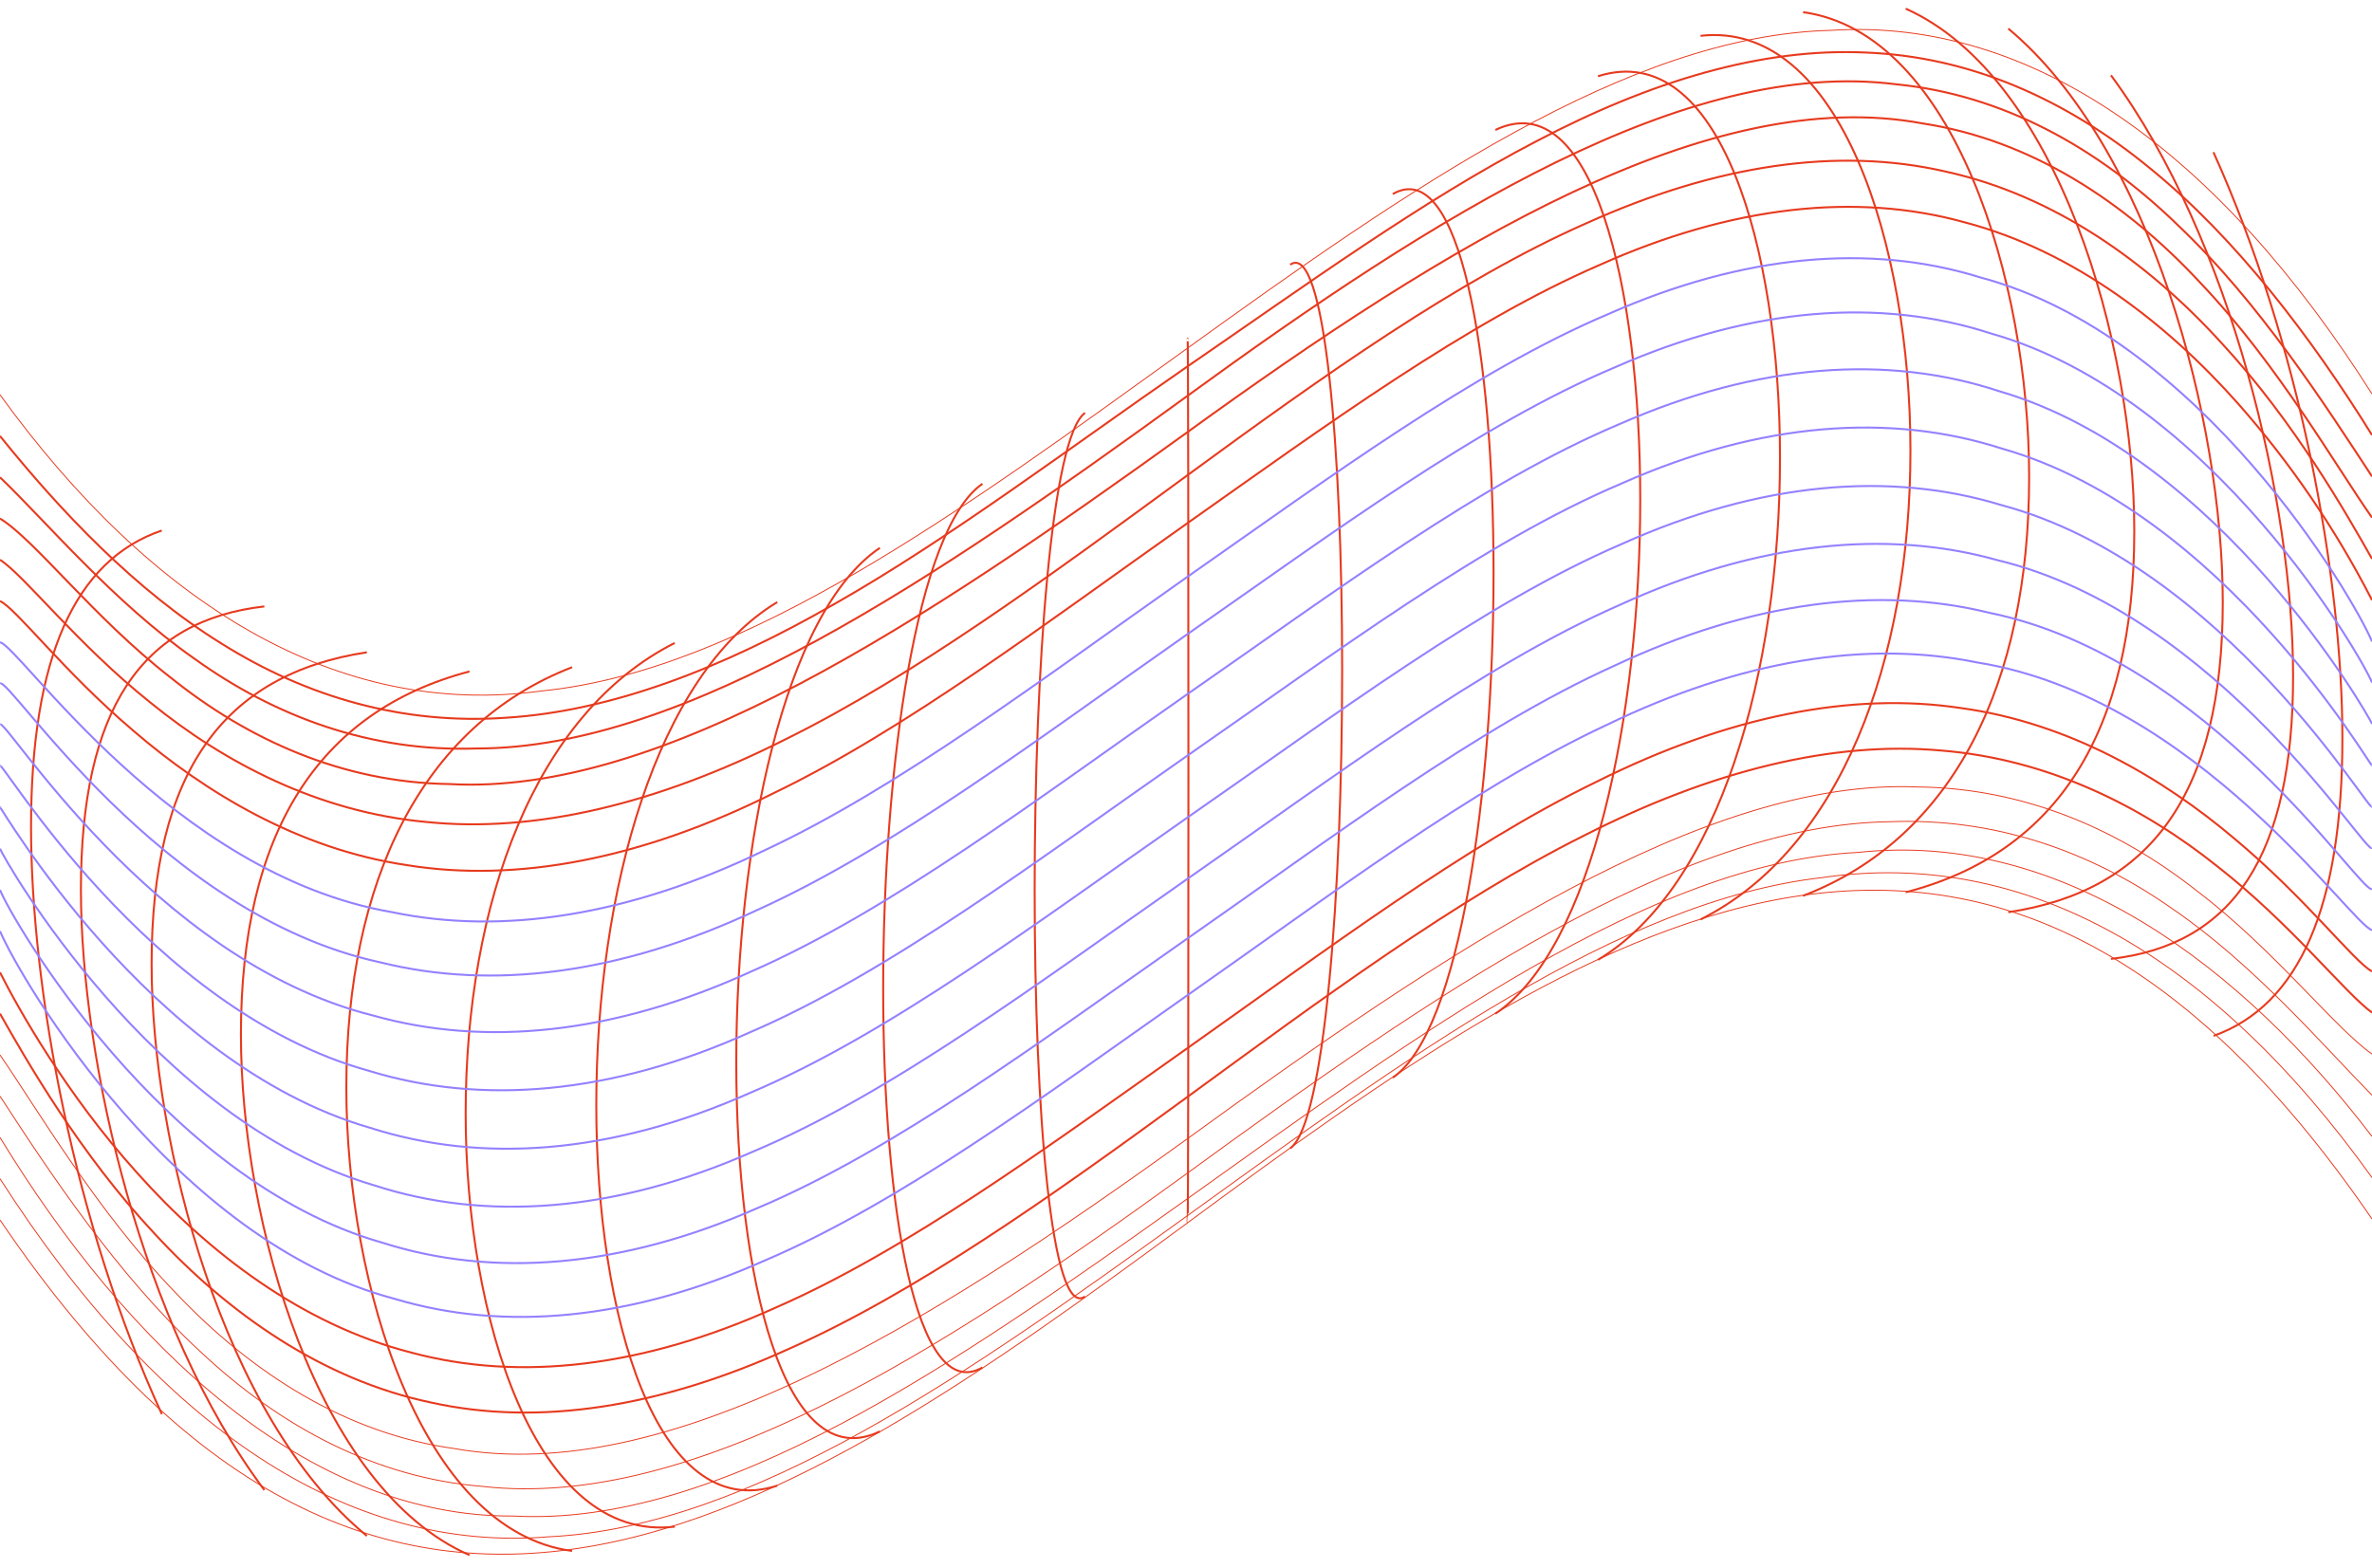 <svg width="1024" height="677" viewBox="0 0 1024 677" fill="none" xmlns="http://www.w3.org/2000/svg">
<g clip-path="url(#clip0_12_8920)">
<path d="M69.835 229.085C32.188 241.881 13.402 284.316 13.402 357.076C13.402 427.748 32.225 528.744 69.872 610.647" stroke="#E73A1E" stroke-width="0.864" stroke-miterlimit="10"/>
<path d="M114.122 261.856C61.331 267.844 34.93 306.019 34.93 384.17C34.93 458.519 61.331 572.857 114.122 643.418" stroke="#E73A1E" stroke-width="0.864" stroke-miterlimit="10"/>
<path d="M158.384 281.658C96.431 291.136 65.449 333.473 65.449 416.183C65.449 494.098 96.431 612.361 158.384 663.219" stroke="#E73A1E" stroke-width="0.864" stroke-miterlimit="10"/>
<path d="M202.695 289.931C136.905 307.236 104.009 360.355 104.009 446.655C104.009 528.123 136.905 642.784 202.695 671.505" stroke="#E73A1E" stroke-width="0.864" stroke-miterlimit="10"/>
<path d="M246.981 288.105C181.995 313.298 149.514 380.654 149.514 469.699C149.514 554.621 182.02 661.244 246.981 669.704" stroke="#E73A1E" stroke-width="0.864" stroke-miterlimit="10"/>
<path d="M291.268 277.645C231.07 307.994 201.026 389.673 201.026 480.793C201.026 568.894 231.131 666.437 291.329 659.207" stroke="#E73A1E" stroke-width="0.864" stroke-miterlimit="10"/>
<path d="M335.554 259.993C283.47 291.335 257.422 384.617 257.422 477.24C257.422 568.087 283.47 658.312 335.554 641.517" stroke="#E73A1E" stroke-width="0.864" stroke-miterlimit="10"/>
<path d="M379.841 236.576C338.515 264.44 317.852 364.803 317.852 458.606C317.852 551.602 338.564 638.064 379.841 618.088" stroke="#E73A1E" stroke-width="0.864" stroke-miterlimit="10"/>
<path d="M424.127 208.911C366.987 248.104 366.987 623.405 424.127 590.472" stroke="#E73A1E" stroke-width="0.864" stroke-miterlimit="10"/>
<path d="M468.414 178.277C439.418 198.973 439.418 579.95 468.414 559.838" stroke="#E73A1E" stroke-width="0.864" stroke-miterlimit="10"/>
<path d="M512.701 146.276C513.164 145.294 513.164 528.123 512.701 527.825" stroke="#E73A1E" stroke-width="0.864" stroke-miterlimit="10"/>
<path d="M556.987 114.288C586.885 93.629 586.885 474.544 556.987 495.849" stroke="#E73A1E" stroke-width="0.864" stroke-miterlimit="10"/>
<path d="M601.274 83.778C659.266 50.597 659.266 425.661 601.274 465.327" stroke="#E73A1E" stroke-width="0.864" stroke-miterlimit="10"/>
<path d="M645.56 56.112C687.252 36.236 708.097 122.723 708.097 215.644C708.097 309.472 687.252 409.698 645.56 437.724" stroke="#E73A1E" stroke-width="0.864" stroke-miterlimit="10"/>
<path d="M689.847 32.919C742.235 16.323 768.429 106.735 768.429 197.494C768.429 290.118 742.235 383.089 689.847 414.468" stroke="#E73A1E" stroke-width="0.864" stroke-miterlimit="10"/>
<path d="M734.121 15.465C794.538 8.645 824.741 106.449 824.741 194.463C824.741 285.521 794.538 366.778 734.121 397.027" stroke="#E73A1E" stroke-width="0.864" stroke-miterlimit="10"/>
<path d="M778.408 5.254C843.491 14.248 875.984 121.157 875.984 205.979C875.984 294.95 843.443 361.834 778.359 386.816" stroke="#E73A1E" stroke-width="0.864" stroke-miterlimit="10"/>
<path d="M822.694 3.739C888.484 33.13 921.379 147.978 921.379 229.346C921.379 315.547 888.484 368.244 822.694 385.288" stroke="#E73A1E" stroke-width="0.864" stroke-miterlimit="10"/>
<path d="M866.981 12.347C928.738 63.877 959.574 182.153 959.574 259.956C959.574 342.529 928.702 384.629 866.981 393.897" stroke="#E73A1E" stroke-width="0.864" stroke-miterlimit="10"/>
<path d="M911.316 32.509C963.705 103.592 989.935 217.607 989.935 291.894C989.935 369.883 963.729 408.058 911.316 414.058" stroke="#E73A1E" stroke-width="0.864" stroke-miterlimit="10"/>
<path d="M955.554 65.728C992.628 147.779 1011.22 248.191 1011.22 318.752C1011.22 391.325 992.689 434.034 955.615 447.289" stroke="#E73A1E" stroke-width="0.864" stroke-miterlimit="10"/>
<path d="M0 170.463C65.571 261.086 145.981 310.491 233.811 298.354C321.641 289.658 416.891 219.296 512.128 150.711C607.365 82.125 702.578 15.304 790.372 13.105C878.092 7.49 958.502 66.634 1024 170.102" stroke="#E73A1E" stroke-width="0.405" stroke-miterlimit="10"/>
<path d="M0 188.277C26.133 220.762 58.48 254.875 95.457 277.794C132.458 301.062 174.1 313.1 218.838 309.895C263.587 307.05 311.431 288.962 360.823 260.465C410.226 232.34 461.165 193.805 512.104 158.599C563.054 123.617 613.993 86.548 663.372 60.932C712.727 34.994 760.596 20.621 805.321 22.683C850.046 24.385 891.664 42.559 928.629 73.044C965.593 103.207 997.903 145.779 1024 187.855" stroke="#E73A1E" stroke-width="0.864" stroke-miterlimit="10"/>
<path d="M0 206.091C20.224 225.483 48.88 259.881 83.834 284.354C118.8 309.534 160.077 324.74 205.558 323.199C296.519 323.311 404.305 249.52 512.091 171.332C619.878 92.821 727.664 24.857 818.588 36.398C864.057 40.857 905.31 63.342 940.239 97.269C975.181 130.375 1003.8 174.86 1024 205.731" stroke="#E73A1E" stroke-width="0.864" stroke-miterlimit="10"/>
<path d="M0 223.905C15.071 233.073 40.498 266.85 73.685 292.59C106.873 319.286 147.821 337.932 193.947 338.553C286.2 343.796 399.139 268.403 512.079 186.997C625.007 105.194 737.959 36 830.175 53.33C876.289 60.373 917.213 86.734 950.388 122.648C983.551 157.605 1008.95 202.153 1024 223.483" stroke="#E73A1E" stroke-width="0.864" stroke-miterlimit="10"/>
<path d="M0 241.719C10.66 248.564 33.334 278.204 65.01 303.435C96.687 329.262 137.355 350.641 184.03 354.927C230.704 359.747 283.373 347.349 339.051 319.261C394.717 291.77 453.392 248.576 512.055 205.619C570.718 162.661 629.405 120.797 685.059 96.3C740.749 71.181 793.418 63.293 840.08 74.113C886.742 84.349 927.398 113.294 959.05 148.127C990.727 182.364 1013.35 222.501 1024 241.297" stroke="#E73A1E" stroke-width="0.864" stroke-miterlimit="10"/>
<path d="M0 259.545C7.005 262.726 27.388 289.956 57.798 315.733C88.256 341.895 128.656 366.666 175.782 373.585C222.919 381.2 276.733 371.101 333.897 342.529C391.086 314.975 451.552 269.012 512.055 226.302C572.557 183.593 633.06 139.344 690.212 114.561C747.364 88.908 801.178 82.933 848.304 96.039C895.417 108.461 935.853 140.027 966.251 174.363C988.912 200.034 1008.31 228.511 1024 259.123" stroke="#E73A1E" stroke-width="0.864" stroke-miterlimit="10"/>
<path d="M0 277.36C8.187 278.602 74.245 377.523 169.227 393.872C216.742 403.81 271.445 395.524 329.792 367.3C388.126 340.131 450.09 293 512.043 249.471C573.995 206.141 635.972 160.326 694.294 135.617C752.628 109.791 807.355 105.02 854.834 119.766C949.864 145.009 1015.84 257.57 1024 276.999" stroke="#9381FF" stroke-width="0.864" stroke-miterlimit="10"/>
<path d="M0 295.174C3.862 291.745 68.824 395.064 164.354 415.586C212.112 427.5 267.51 420.878 326.734 393.015C385.957 366.306 448.994 318.367 512.03 274.242C575.067 230.328 638.104 183.42 697.327 158.537C756.538 132.45 811.936 128.499 859.695 144.052C955.176 171.171 1020.16 284.689 1024 294.751" stroke="#9381FF" stroke-width="0.864" stroke-miterlimit="10"/>
<path d="M0 312.988C1.023 307.646 65.291 414.605 161.162 438.531C209.103 452.059 264.94 446.767 324.736 419.301C384.532 393.052 448.275 344.641 512.018 300.13C575.762 255.856 639.505 208.203 699.301 183.059C759.085 156.761 814.933 153.071 862.863 168.86C958.734 196.687 1022.99 309.77 1024 312.565" stroke="#9381FF" stroke-width="0.864" stroke-miterlimit="10"/>
<path d="M1.2248e-05 330.802C-0.317 326.181 63.609 436.084 159.602 462.482C207.629 477.178 263.673 472.83 323.737 445.761C383.801 419.947 447.873 371.424 511.957 326.727C576.03 282.279 640.114 234.092 700.178 208.712C760.242 182.065 816.286 178.227 864.3 193.718C960.342 221.048 1024.27 332.727 1023.9 330.367" stroke="#9381FF" stroke-width="0.864" stroke-miterlimit="10"/>
<path d="M6.0122e-06 348.616C-0.146 347.237 63.804 459.277 159.821 487.004C207.836 502.408 263.855 498.57 323.883 471.873C383.922 446.419 447.958 398.12 511.994 353.448C576.03 309.025 640.065 260.688 700.093 234.911C760.12 207.892 816.152 203.445 864.154 218.141C960.183 243.868 1024.15 353.2 1024 348.206" stroke="#9381FF" stroke-width="0.864" stroke-miterlimit="10"/>
<path d="M0 366.442C1.499 370.641 65.876 483.911 161.686 511.874C209.591 527.44 265.354 523.663 325.04 497.29C384.739 472.134 448.36 424.382 511.982 379.933C575.603 335.721 639.225 287.571 698.911 261.359C758.61 233.93 814.373 228.439 862.278 241.868C958.1 264.937 1022.48 371.175 1024 366.02" stroke="#9381FF" stroke-width="0.864" stroke-miterlimit="10"/>
<path d="M0 384.256C4.654 396.219 69.811 509.613 165.219 536.645C212.929 551.825 268.192 547.639 327.257 521.539C386.31 496.57 449.091 449.699 511.982 405.685C574.811 361.883 637.641 314.255 696.694 287.571C755.747 259.744 811.023 252.85 858.733 264.589C954.165 284.055 1019.33 386.468 1024.01 383.846" stroke="#9381FF" stroke-width="0.864" stroke-miterlimit="10"/>
<path d="M0 402.071C9.296 423.823 75.61 535.925 170.445 560.857C217.851 575.081 272.396 570.037 330.498 544.148C388.613 519.303 450.285 473.588 511.945 430.22C573.617 387.039 635.29 340.293 693.404 313.124C751.519 284.937 806.064 276.341 853.482 286.043C948.329 301.137 1014.67 398.99 1024.05 401.648" stroke="#9381FF" stroke-width="0.864" stroke-miterlimit="10"/>
<path d="M0 419.885C7.724 435.227 28.546 472.47 59.199 506.458C89.84 540.832 130.325 571.938 177.378 584C224.405 596.709 277.976 590.385 334.836 564.646C391.695 539.8 451.796 495.563 511.957 453.066C572.119 410.568 632.232 365.213 689.091 337.634C745.951 309.162 799.546 298.64 846.586 305.745C893.626 312.205 934.111 336.293 964.764 362.256C995.381 387.797 1016.25 415.288 1024 419.462" stroke="#E73A1E" stroke-width="0.864" stroke-miterlimit="10"/>
<path d="M0 437.699C11.538 458.134 34.747 498.57 66.716 532.682C98.673 567.379 139.39 595.777 185.93 605.578C232.483 615.951 284.872 607.727 340.172 582.621C395.484 558.099 453.696 516.682 511.957 474.134C570.218 431.587 628.406 388.48 683.743 360.852C739.055 332.653 791.444 319.858 838.009 324.081C884.574 327.808 925.303 348.529 957.284 374.132C989.265 399.139 1012.5 428.953 1024.06 437.276" stroke="#E73A1E" stroke-width="0.864" stroke-miterlimit="10"/>
<path d="M0 455.513C16.106 478.942 42.167 523.489 75.695 558.099C109.236 593.615 150.233 619.194 196.201 625.504C288.161 641.902 400.029 572.956 511.909 492.197C623.789 411.04 735.681 335.932 827.665 339.821C873.657 340.206 914.666 358.132 948.219 384.542C981.772 409.984 1007.92 443.873 1024 455.14" stroke="#E73A1E" stroke-width="0.405" stroke-miterlimit="10"/>
<path d="M0 473.327C21.418 506.322 50.805 550.72 86.161 583.317C121.493 616.635 162.843 638.163 208.165 641.828C298.785 652.138 405.341 584.472 511.896 507.079C618.464 429.363 725.032 356.02 815.689 354.827C861.011 353.001 902.361 367.474 937.754 392.356C973.086 416.518 1002.55 451.103 1024 472.917" stroke="#E73A1E" stroke-width="0.405" stroke-miterlimit="10"/>
<path d="M0 491.153C54.971 581.404 132.689 655.207 221.798 654.635C310.895 659.443 411.384 589.888 511.884 518.123C612.385 446.357 712.91 372.368 802.031 368.082C891.177 358.417 968.943 418.493 1024 490.731" stroke="#E73A1E" stroke-width="0.405" stroke-miterlimit="10"/>
<path d="M0 508.967C68.592 616.001 149.709 670.81 237.113 663.58C324.516 659.319 418.182 593.081 511.872 525.465C605.562 457.848 699.252 388.816 786.692 378.952C874.132 366.144 955.322 412.493 1024 508.495" stroke="#E73A1E" stroke-width="0.405" stroke-miterlimit="10"/>
<path d="M0 526.782C167.412 773.719 339.611 655.468 511.86 528.608C684.108 401.437 856.406 281.521 1024 526.359" stroke="#E73A1E" stroke-width="0.405" stroke-miterlimit="10"/>
</g>
<defs>
<clipPath id="clip0_12_8920">
<rect width="1024" height="676.786" fill="white" transform="translate(0 0.21)"/>
</clipPath>
</defs>
</svg>
